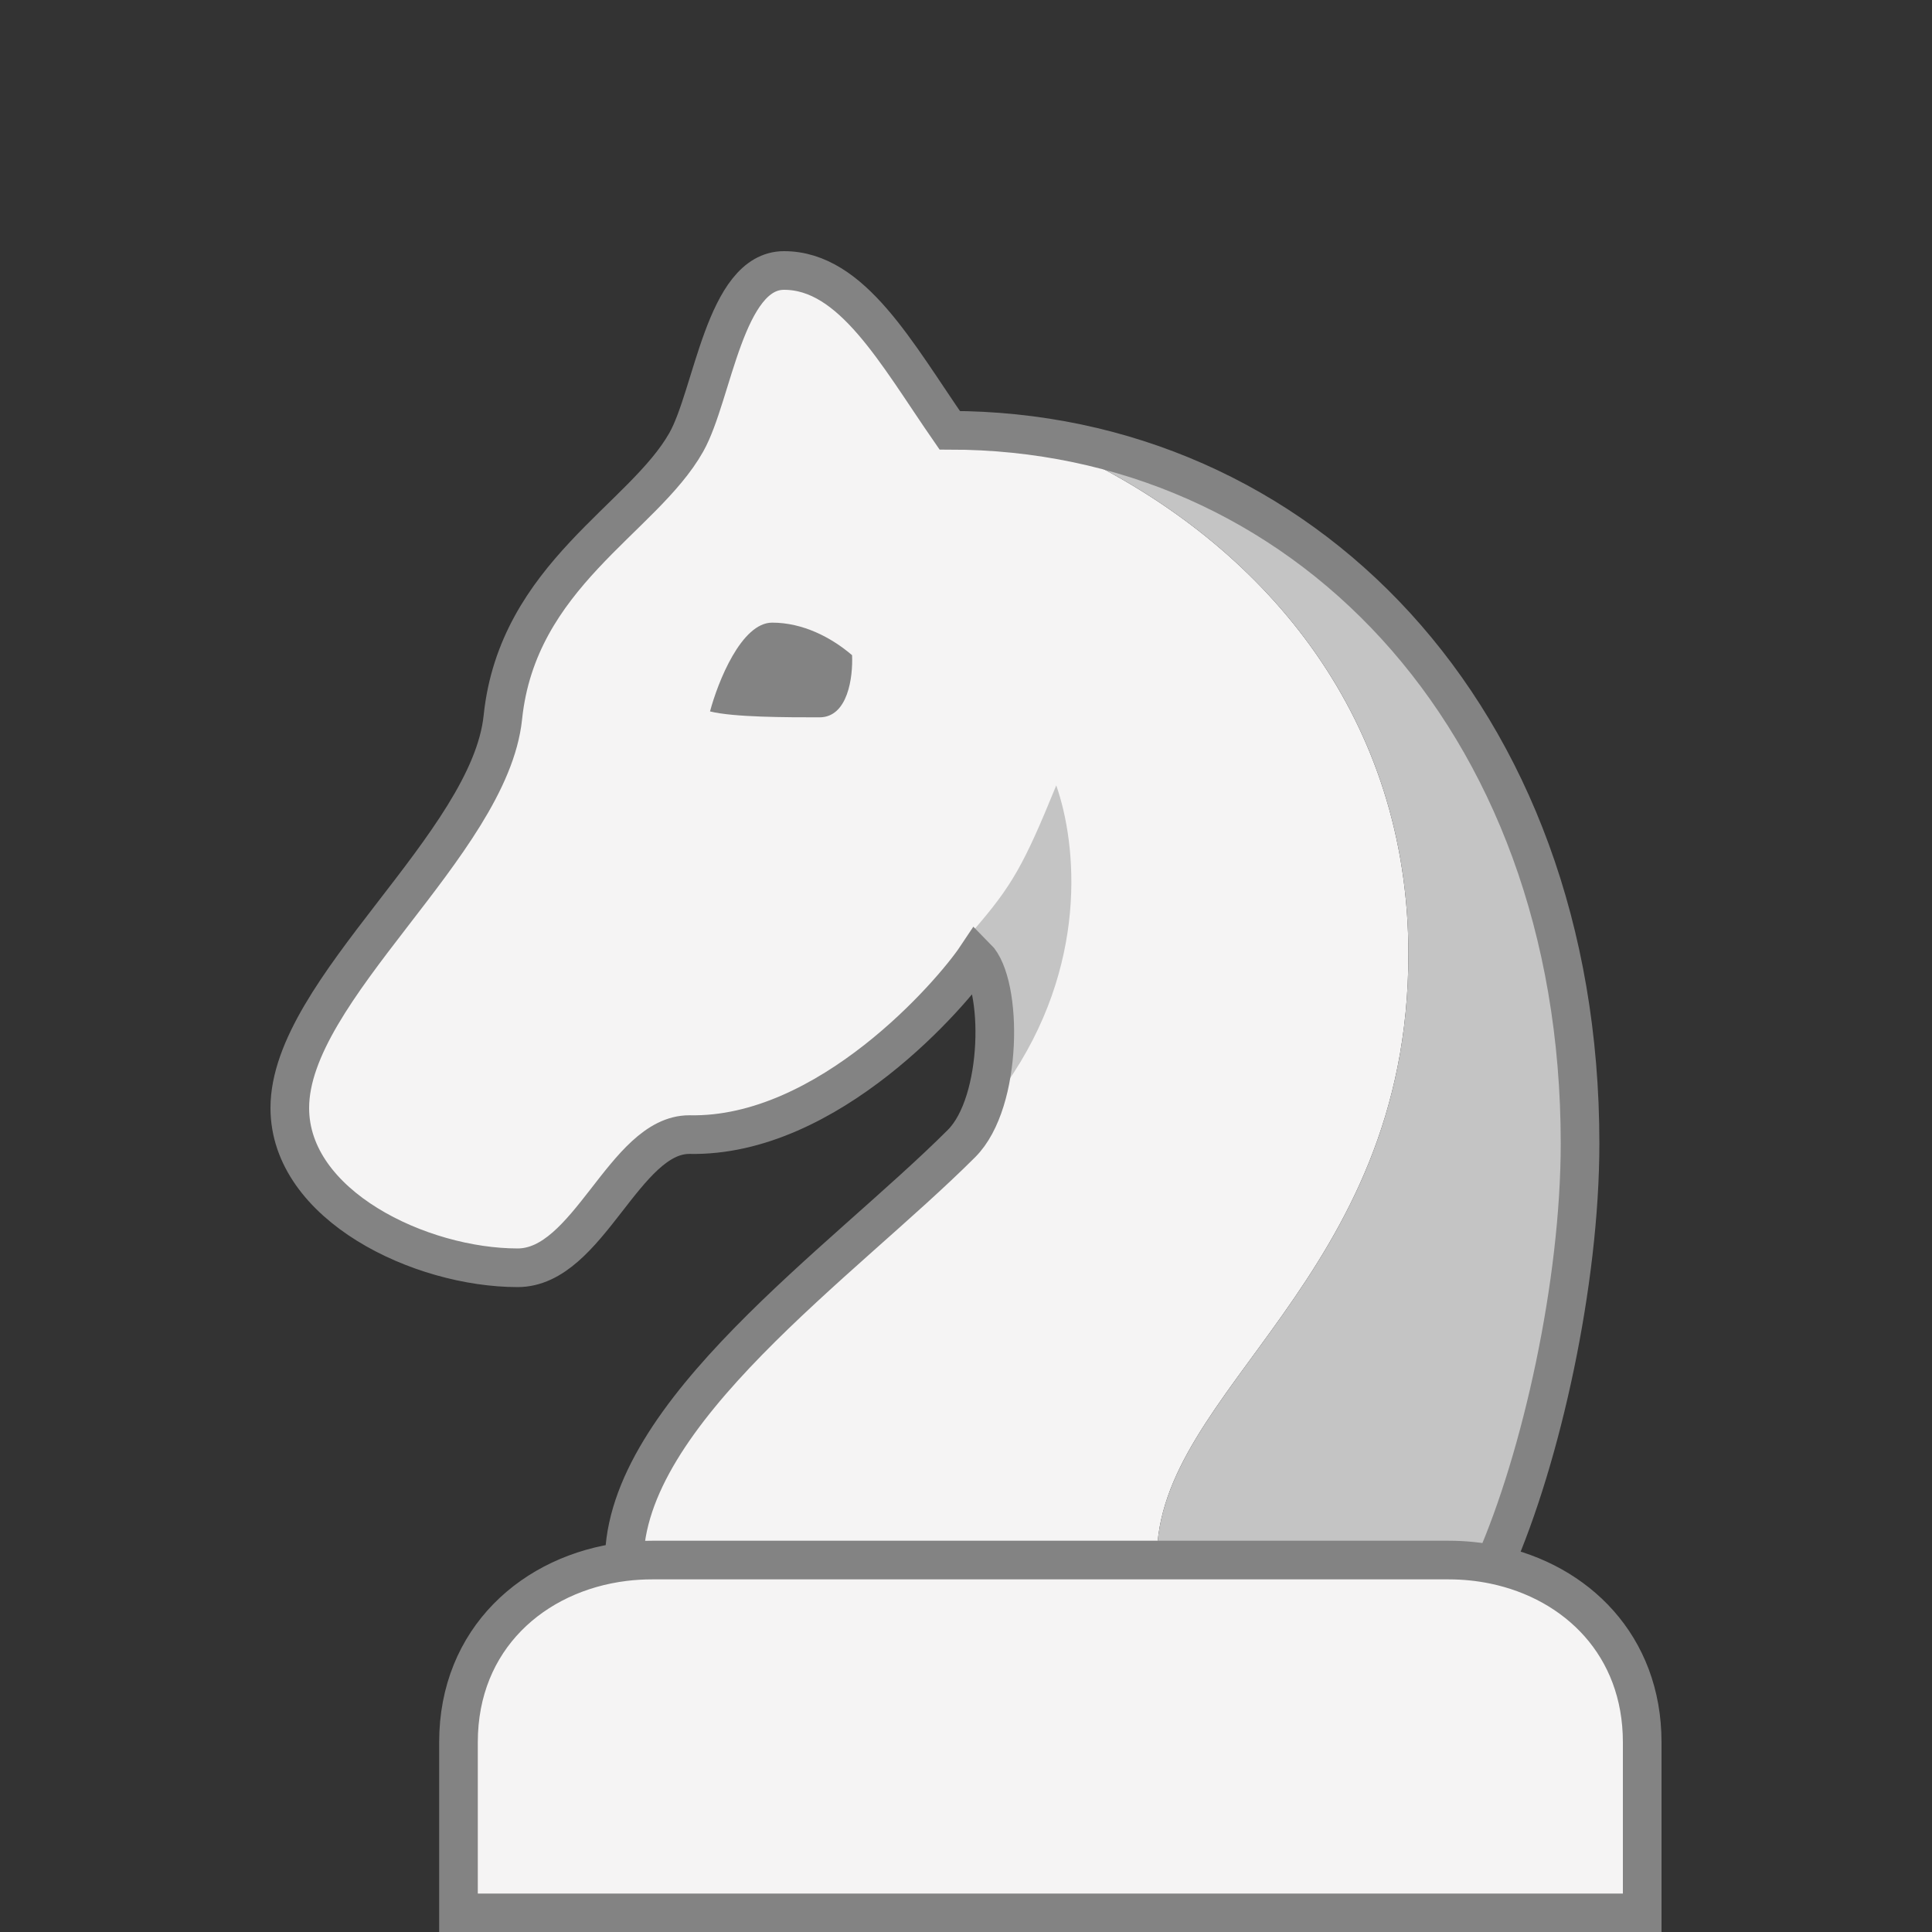 <svg width="300" height="300" viewBox="0 0 300 300" fill="none" xmlns="http://www.w3.org/2000/svg">
<rect x="0" y="0" width="300" height="300" fill="#333333" stroke="none"/>
<g clip-path="url(#clip0_2_28)">
<path d="M255 270.522V297.033H71.193V270.522C71.193 252.848 85.332 242.244 101.238 242.244H224.955C240.861 242.244 255 252.848 255 270.522Z" fill="#F5F4F4"/>
<path d="M121.74 42C132.309 42 139.201 54.867 147.473 66.814C155.744 66.814 158.961 66.584 168.61 71.409C197.101 85.654 218.698 111.847 218.698 148.149C218.698 198.696 179.639 215.698 179.639 241.891L96.926 242.508C96.926 219.374 135.066 190.424 153.446 172.044C158.961 157.799 157.582 157.339 151.608 148.608C147.932 154.123 128.632 176.639 107.035 176.179C96.926 176.179 91.411 196.858 80.383 196.858C65.311 196.858 45 187.208 45 172.044C45 153.663 76.027 131.147 78.085 111.387C80.383 89.33 99.855 80.6 106.575 68.652C110.711 61.3 112.549 42 121.74 42Z" fill="#F5F4F4"/>
<path d="M164.015 121.956C158.961 134.363 157.123 137.58 151.149 144.473C153.446 149.221 154.365 157.339 156.204 168.368C169.07 149.987 167.232 131.147 164.015 121.956Z" fill="#C4C4C4"/>
<path d="M119.902 96.683C115.123 96.683 111.477 105.873 110.252 110.468C113.928 111.387 122.199 111.387 127.254 111.387C131.68 111.387 132.462 105.107 132.309 101.737C129.092 98.98 124.681 96.683 119.902 96.683Z" fill="#838383"/>
<path d="M218.698 148.149C218.698 198.696 179.639 215.698 179.639 241.891H232.484L244.431 193.641C248.567 143.554 230.646 83.357 168.611 71.409C197.101 85.654 218.698 111.847 218.698 148.149Z" fill="#C4C4C4"/>
<path d="M232.024 242.963C244.823 245.622 255 255.528 255 270.522V297.033H71.193V270.522C71.193 254.465 82.862 244.244 96.926 242.508M232.024 242.963C229.737 242.488 227.366 242.244 224.955 242.244H101.238C99.783 242.244 98.342 242.333 96.926 242.508M232.024 242.963C239.376 226.267 245.35 199.155 245.35 177.558C245.35 110.928 201.696 66.814 147.473 66.814C139.201 54.867 132.309 42 121.74 42C112.549 42 110.711 61.3 106.576 68.652C99.855 80.6 80.383 89.33 78.085 111.387C76.027 131.147 45 153.663 45 172.044C45 187.208 65.311 196.858 80.383 196.858C91.411 196.858 96.926 176.179 107.035 176.179C128.632 176.639 147.932 154.123 151.608 148.608C155.744 152.744 155.744 171.125 149.311 177.558C130.93 195.939 96.926 219.374 96.926 242.508" stroke="#838383" stroke-width="6"/>
</g>
<defs>
<clipPath id="clip0_2_28">
<rect width="300" height="300" fill="white"/>
</clipPath>
</defs>
</svg>
